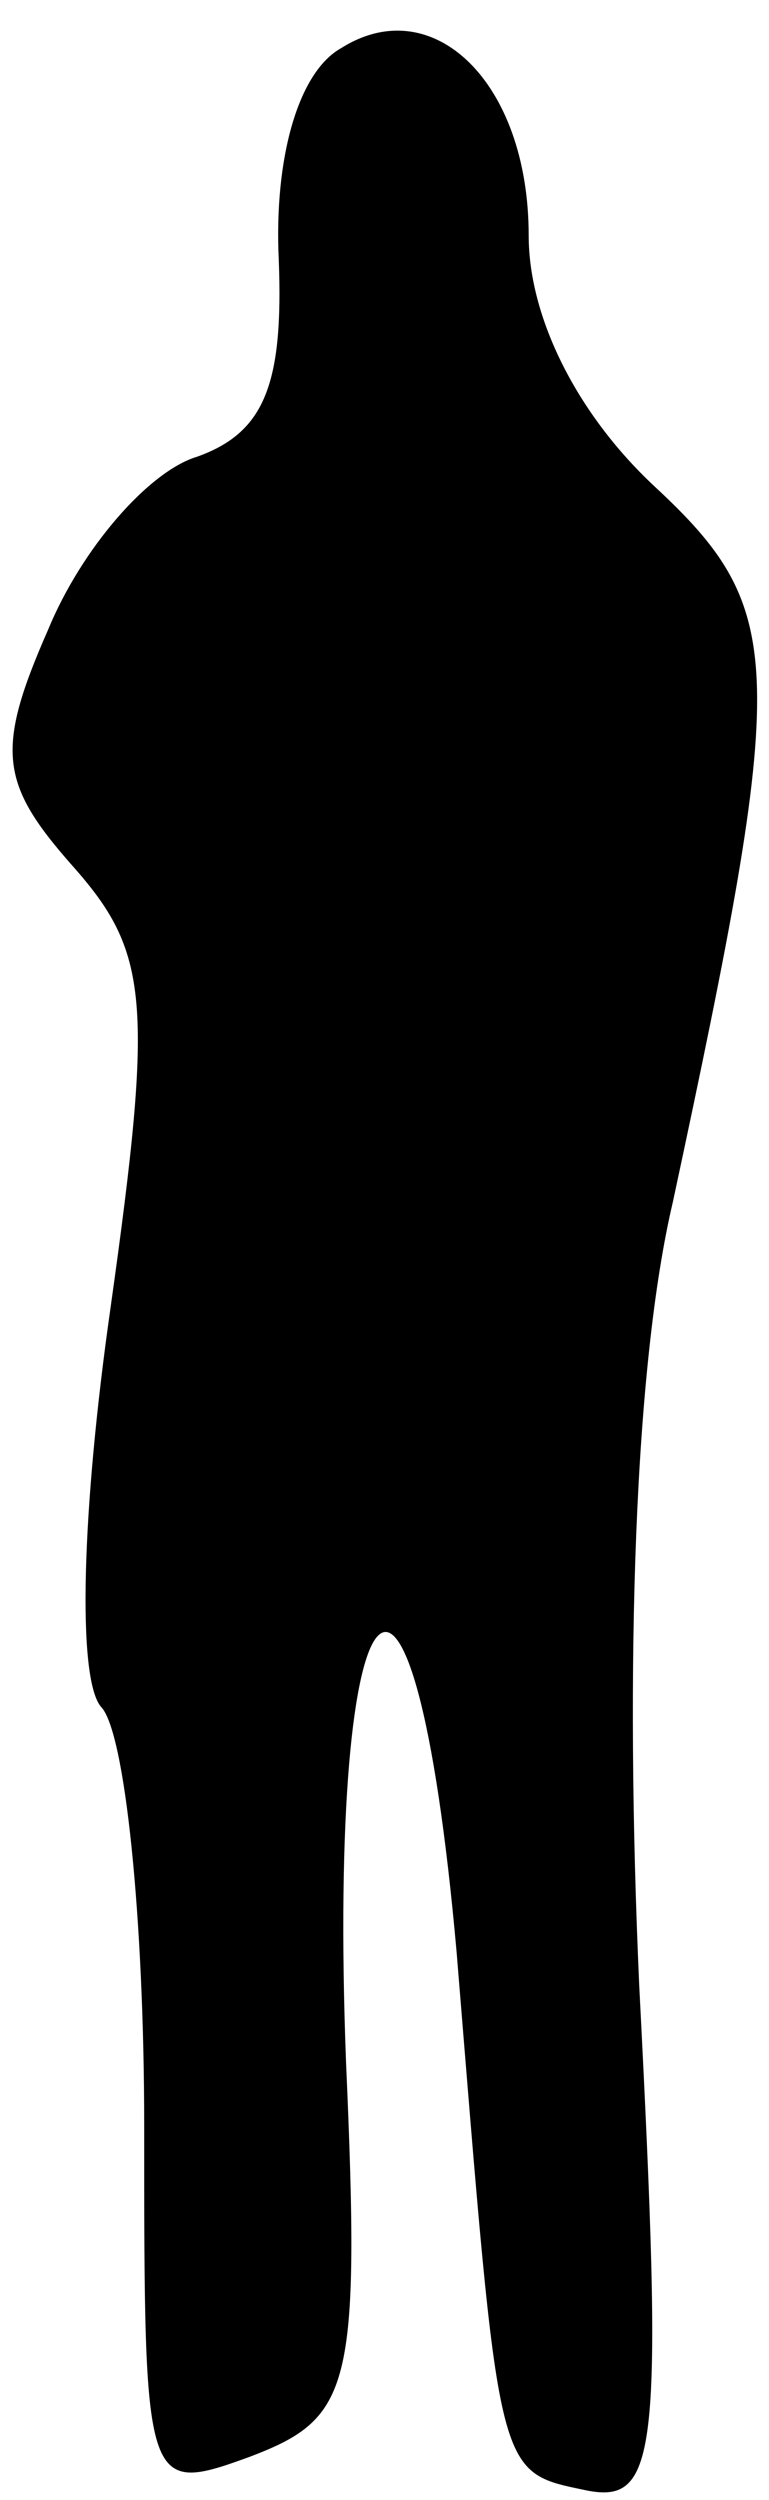 <?xml version="1.0" standalone="no"?>
<!DOCTYPE svg PUBLIC "-//W3C//DTD SVG 20010904//EN"
 "http://www.w3.org/TR/2001/REC-SVG-20010904/DTD/svg10.dtd">
<svg version="1.0" xmlns="http://www.w3.org/2000/svg"
 width="16pt" height="52pt" viewBox="0 0 16 52"
 preserveAspectRatio="xMidYMid meet">
<g transform="translate(0,52) scale(0.1,-0.1)"
fill="#000000" stroke="none">
<path fill="#000000" stroke="none" d="M71 510 c-9 -5 -14 -23 -13 -44 1 -26
-3 -36 -17 -41 -10 -3 -24 -19 -31 -36 -11 -25 -10 -32 5 -49 16 -18 17 -28 8
-92 -6 -42 -7 -77 -2 -83 5 -5 9 -44 9 -87 0 -76 0 -77 22 -69 21 8 23 14 20
82 -4 105 14 124 23 23 9 -110 8 -108 27 -112 15 -3 16 8 11 105 -3 67 -1 129
7 163 24 112 24 123 -4 149 -16 15 -26 35 -26 52 0 32 -20 51 -39 39z"/>
</g>
</svg>
